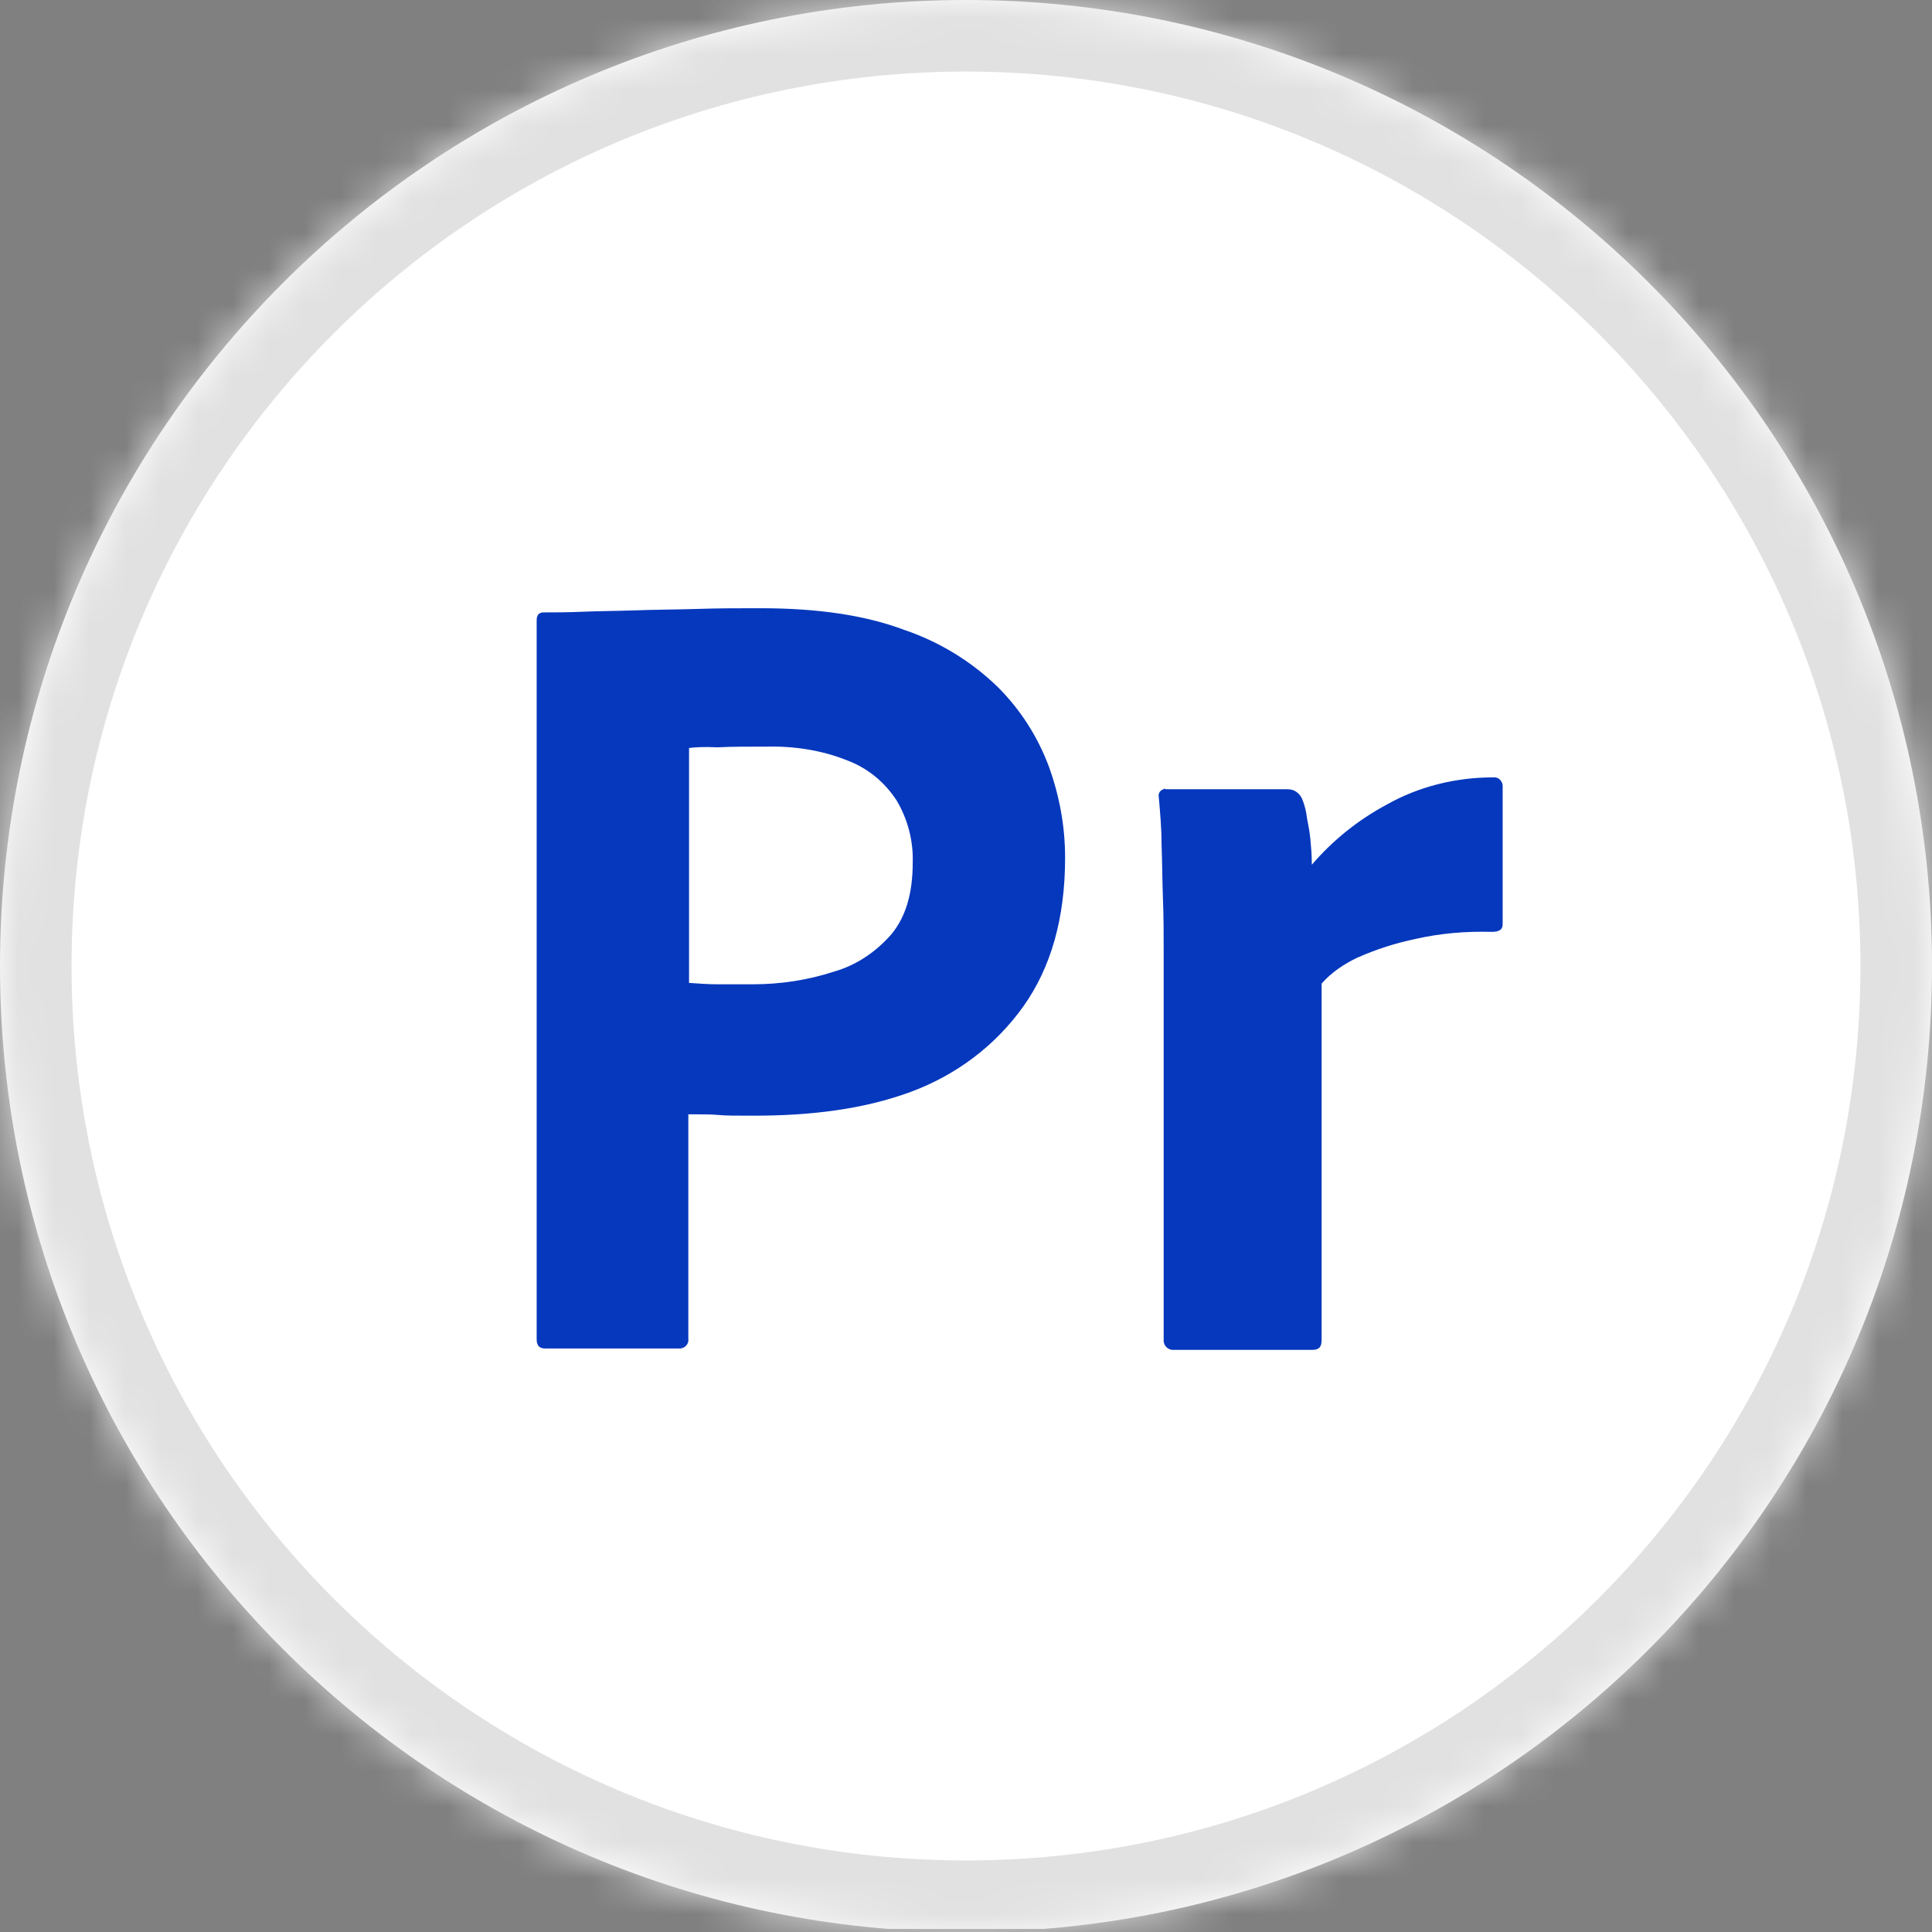 <svg width="54" height="54" viewBox="0 0 54 54" fill="none" xmlns="http://www.w3.org/2000/svg">
<rect x="0" y="0" width="54" height="54" fill="#808080" stroke="none"/>
<g clip-path="url(#clip0_1243_38707)">
<mask id="path-1-inside-1_1243_38707" fill="white">
<path d="M0 27C0 12.088 12.088 0 27 0C41.912 0 54 12.088 54 27C54 41.912 41.912 54 27 54C12.088 54 0 41.912 0 27Z"/>
</mask>
<path d="M45.035 0H8.965C4.014 0 0 4.11 0 9.18V44.734C0 49.804 4.014 53.914 8.965 53.914H45.035C49.986 53.914 54 49.804 54 44.734V9.18C54 4.11 49.986 0 45.035 0Z" fill="white"/>
<path d="M15 37.455V17.332C15 17.195 15.059 17.117 15.195 17.117C15.527 17.117 15.84 17.117 16.289 17.098C16.758 17.078 17.247 17.078 17.774 17.059C18.302 17.039 18.868 17.039 19.474 17.02C20.08 17 20.666 17 21.252 17C22.854 17 24.182 17.195 25.276 17.606C26.253 17.938 27.152 18.485 27.894 19.208C28.52 19.833 29.008 20.595 29.32 21.435C29.614 22.255 29.77 23.096 29.77 23.975C29.77 25.655 29.379 27.042 28.598 28.136C27.816 29.23 26.722 30.051 25.452 30.52C24.124 31.008 22.659 31.184 21.056 31.184C20.588 31.184 20.275 31.184 20.08 31.164C19.884 31.145 19.611 31.145 19.239 31.145V37.416C19.259 37.553 19.161 37.67 19.025 37.69H18.947H15.234C15.078 37.69 15 37.611 15 37.436V37.455ZM19.259 20.907V27.472C19.533 27.491 19.787 27.511 20.021 27.511H21.056C21.818 27.511 22.58 27.394 23.303 27.159C23.928 26.983 24.475 26.612 24.905 26.124C25.316 25.635 25.511 24.971 25.511 24.111C25.53 23.506 25.374 22.9 25.061 22.373C24.729 21.865 24.261 21.474 23.694 21.259C22.971 20.966 22.19 20.849 21.389 20.868C20.881 20.868 20.431 20.868 20.06 20.888C19.669 20.868 19.396 20.888 19.259 20.907Z" fill="#0638BD"/>
<path d="M32.583 22.06H36.002C36.197 22.06 36.354 22.197 36.412 22.373C36.471 22.529 36.51 22.685 36.53 22.861C36.569 23.056 36.608 23.271 36.627 23.467C36.647 23.682 36.666 23.916 36.666 24.17C37.252 23.486 37.956 22.92 38.757 22.49C39.656 21.982 40.691 21.728 41.726 21.728C41.863 21.708 41.98 21.806 42 21.943V22.021V25.831C42 25.987 41.902 26.046 41.687 26.046C40.984 26.026 40.261 26.085 39.577 26.241C39.011 26.358 38.464 26.534 37.936 26.768C37.565 26.944 37.213 27.179 36.94 27.491V37.455C36.94 37.651 36.862 37.729 36.686 37.729H32.837C32.681 37.748 32.544 37.651 32.525 37.494V37.416V26.593C32.525 26.124 32.525 25.635 32.505 25.127C32.486 24.619 32.486 24.111 32.466 23.604C32.466 23.154 32.427 22.724 32.388 22.275C32.368 22.177 32.427 22.08 32.525 22.06C32.525 22.041 32.564 22.041 32.583 22.06Z" fill="#0638BD"/>
</g>
<path d="M27 54V52C13.193 52 2 40.807 2 27H0H-2C-2 43.016 10.984 56 27 56V54ZM54 27H52C52 40.807 40.807 52 27 52V54V56C43.016 56 56 43.016 56 27H54ZM27 0V2C40.807 2 52 13.193 52 27H54H56C56 10.984 43.016 -2 27 -2V0ZM27 0V-2C10.984 -2 -2 10.984 -2 27H0H2C2 13.193 13.193 2 27 2V0Z" fill="#E1E1E1" mask="url(#path-1-inside-1_1243_38707)"/>
<defs>
<clipPath id="clip0_1243_38707">
<path d="M0 27C0 12.088 12.088 0 27 0C41.912 0 54 12.088 54 27C54 41.912 41.912 54 27 54C12.088 54 0 41.912 0 27Z" fill="white"/>
</clipPath>
</defs>
</svg>
